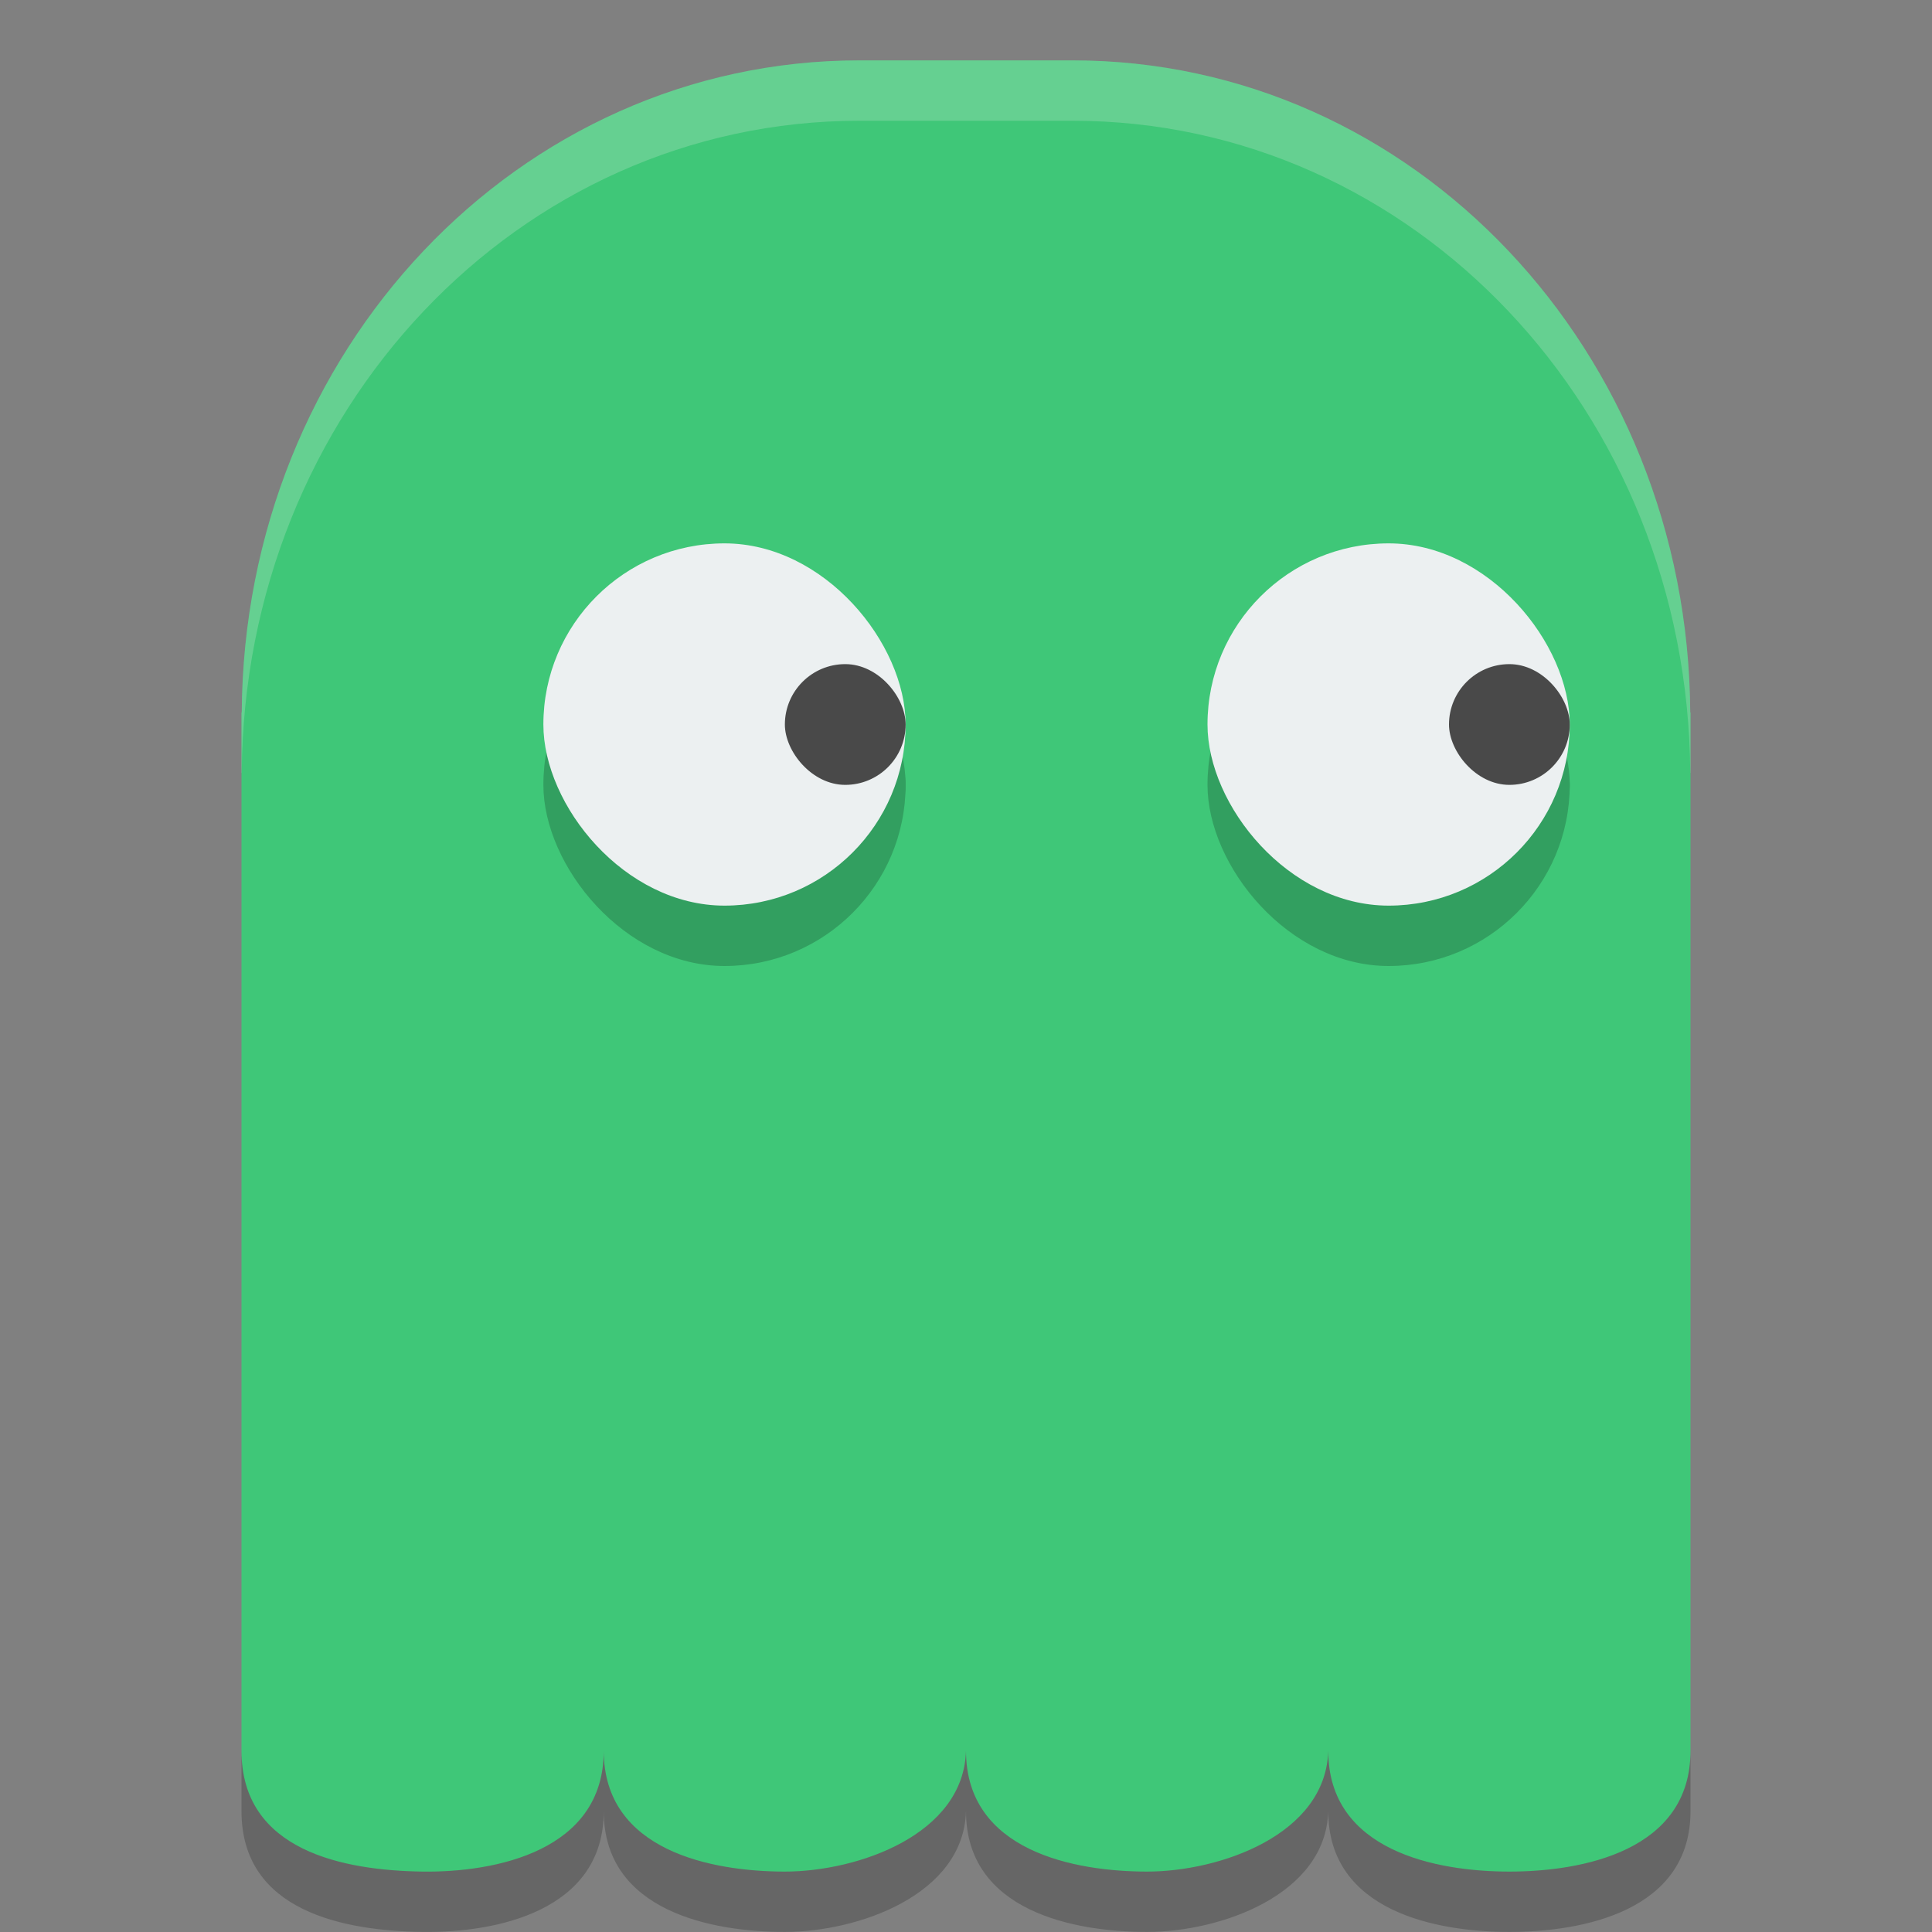 <?xml version="1.0" encoding="UTF-8" standalone="no"?>
<svg id="svg2817" xmlns:rdf="http://www.w3.org/1999/02/22-rdf-syntax-ns#" xmlns="http://www.w3.org/2000/svg" height="32" width="32" version="1.0" xmlns:cc="http://creativecommons.org/ns#" xmlns:dc="http://purl.org/dc/elements/1.1/">
    <rect width="100%" height="100%" fill="#808080" stroke="none"/>
    <path id="rect4102" fill="#3fc778" d="m14.235 1c-5.647 0-10.193 4.811-10.231 10.8h-0.004v17.2c0 1.662 1.698 1.982 3 2 1.202 0.016 3-0.338 3-2 0 1.662 1.798 2 3 2s2.96-0.607 3-2c0 1.662 1.798 2 3 2s2.96-0.607 3-2c0 1.662 1.798 2 3 2s3-0.338 3-2v-17.2h-0.004c-0.038-5.989-4.585-10.8-10.231-10.8z"/>
    <g id="g4561" opacity=".2" transform="translate(0,1)">
        <rect id="rect4563" ry="3" height="6" width="6" y="9" x="9"/>
        <rect id="rect4565" ry="1" height="2" width="2" y="11" x="13"/>
    </g>
    <g id="g5338">
        <rect id="rect4204" ry="3" height="6" width="6" y="9" x="9" fill="#ecf0f1"/>
        <rect id="rect4206" ry="1" height="2" width="2" y="11" x="13" fill="#494949"/>
    </g>
    <g id="g4567" opacity=".2" transform="translate(11,1)">
        <rect id="rect4569" ry="3" height="6" width="6" y="9" x="9"/>
        <rect id="rect4571" ry="1" height="2" width="2" y="11" x="13"/>
    </g>
    <g id="g5342" transform="translate(11)">
        <rect id="rect5344" ry="3" height="6" width="6" y="9" x="9" fill="#ecf0f1"/>
        <rect id="rect5346" ry="1" height="2" width="2" y="11" x="13" fill="#494949"/>
    </g>
    <path id="path5348" opacity=".2" fill="#fff5f5" d="m14.234 1c-5.646 0-10.192 4.811-10.23 10.801h-0.004v1h0.004c0.038-5.99 4.584-10.801 10.23-10.801h3.532c5.646 0 10.192 4.811 10.23 10.801h0.004v-1h-0.004c-0.038-5.99-4.584-10.801-10.23-10.801h-3.532z"/>
    <path id="path5353" opacity=".2" d="m4 28.999v1c0 1.662 1.698 1.982 3 2 1.202 0.016 3-0.338 3-2 0 1.662 1.798 2 3 2s2.96-0.607 3-2c0 1.662 1.798 2 3 2s2.96-0.607 3-2c0 1.662 1.798 2 3 2s3-0.338 3-2v-1c0 1.662-1.798 2-3 2s-3-0.338-3-2c-0.04 1.393-1.798 2-3 2s-3-0.338-3-2c-0.04 1.393-1.798 2-3 2s-3-0.338-3-2c0 1.662-1.798 2.016-3 2-1.302-0.018-3-0.338-3-2z"/>
</svg>
